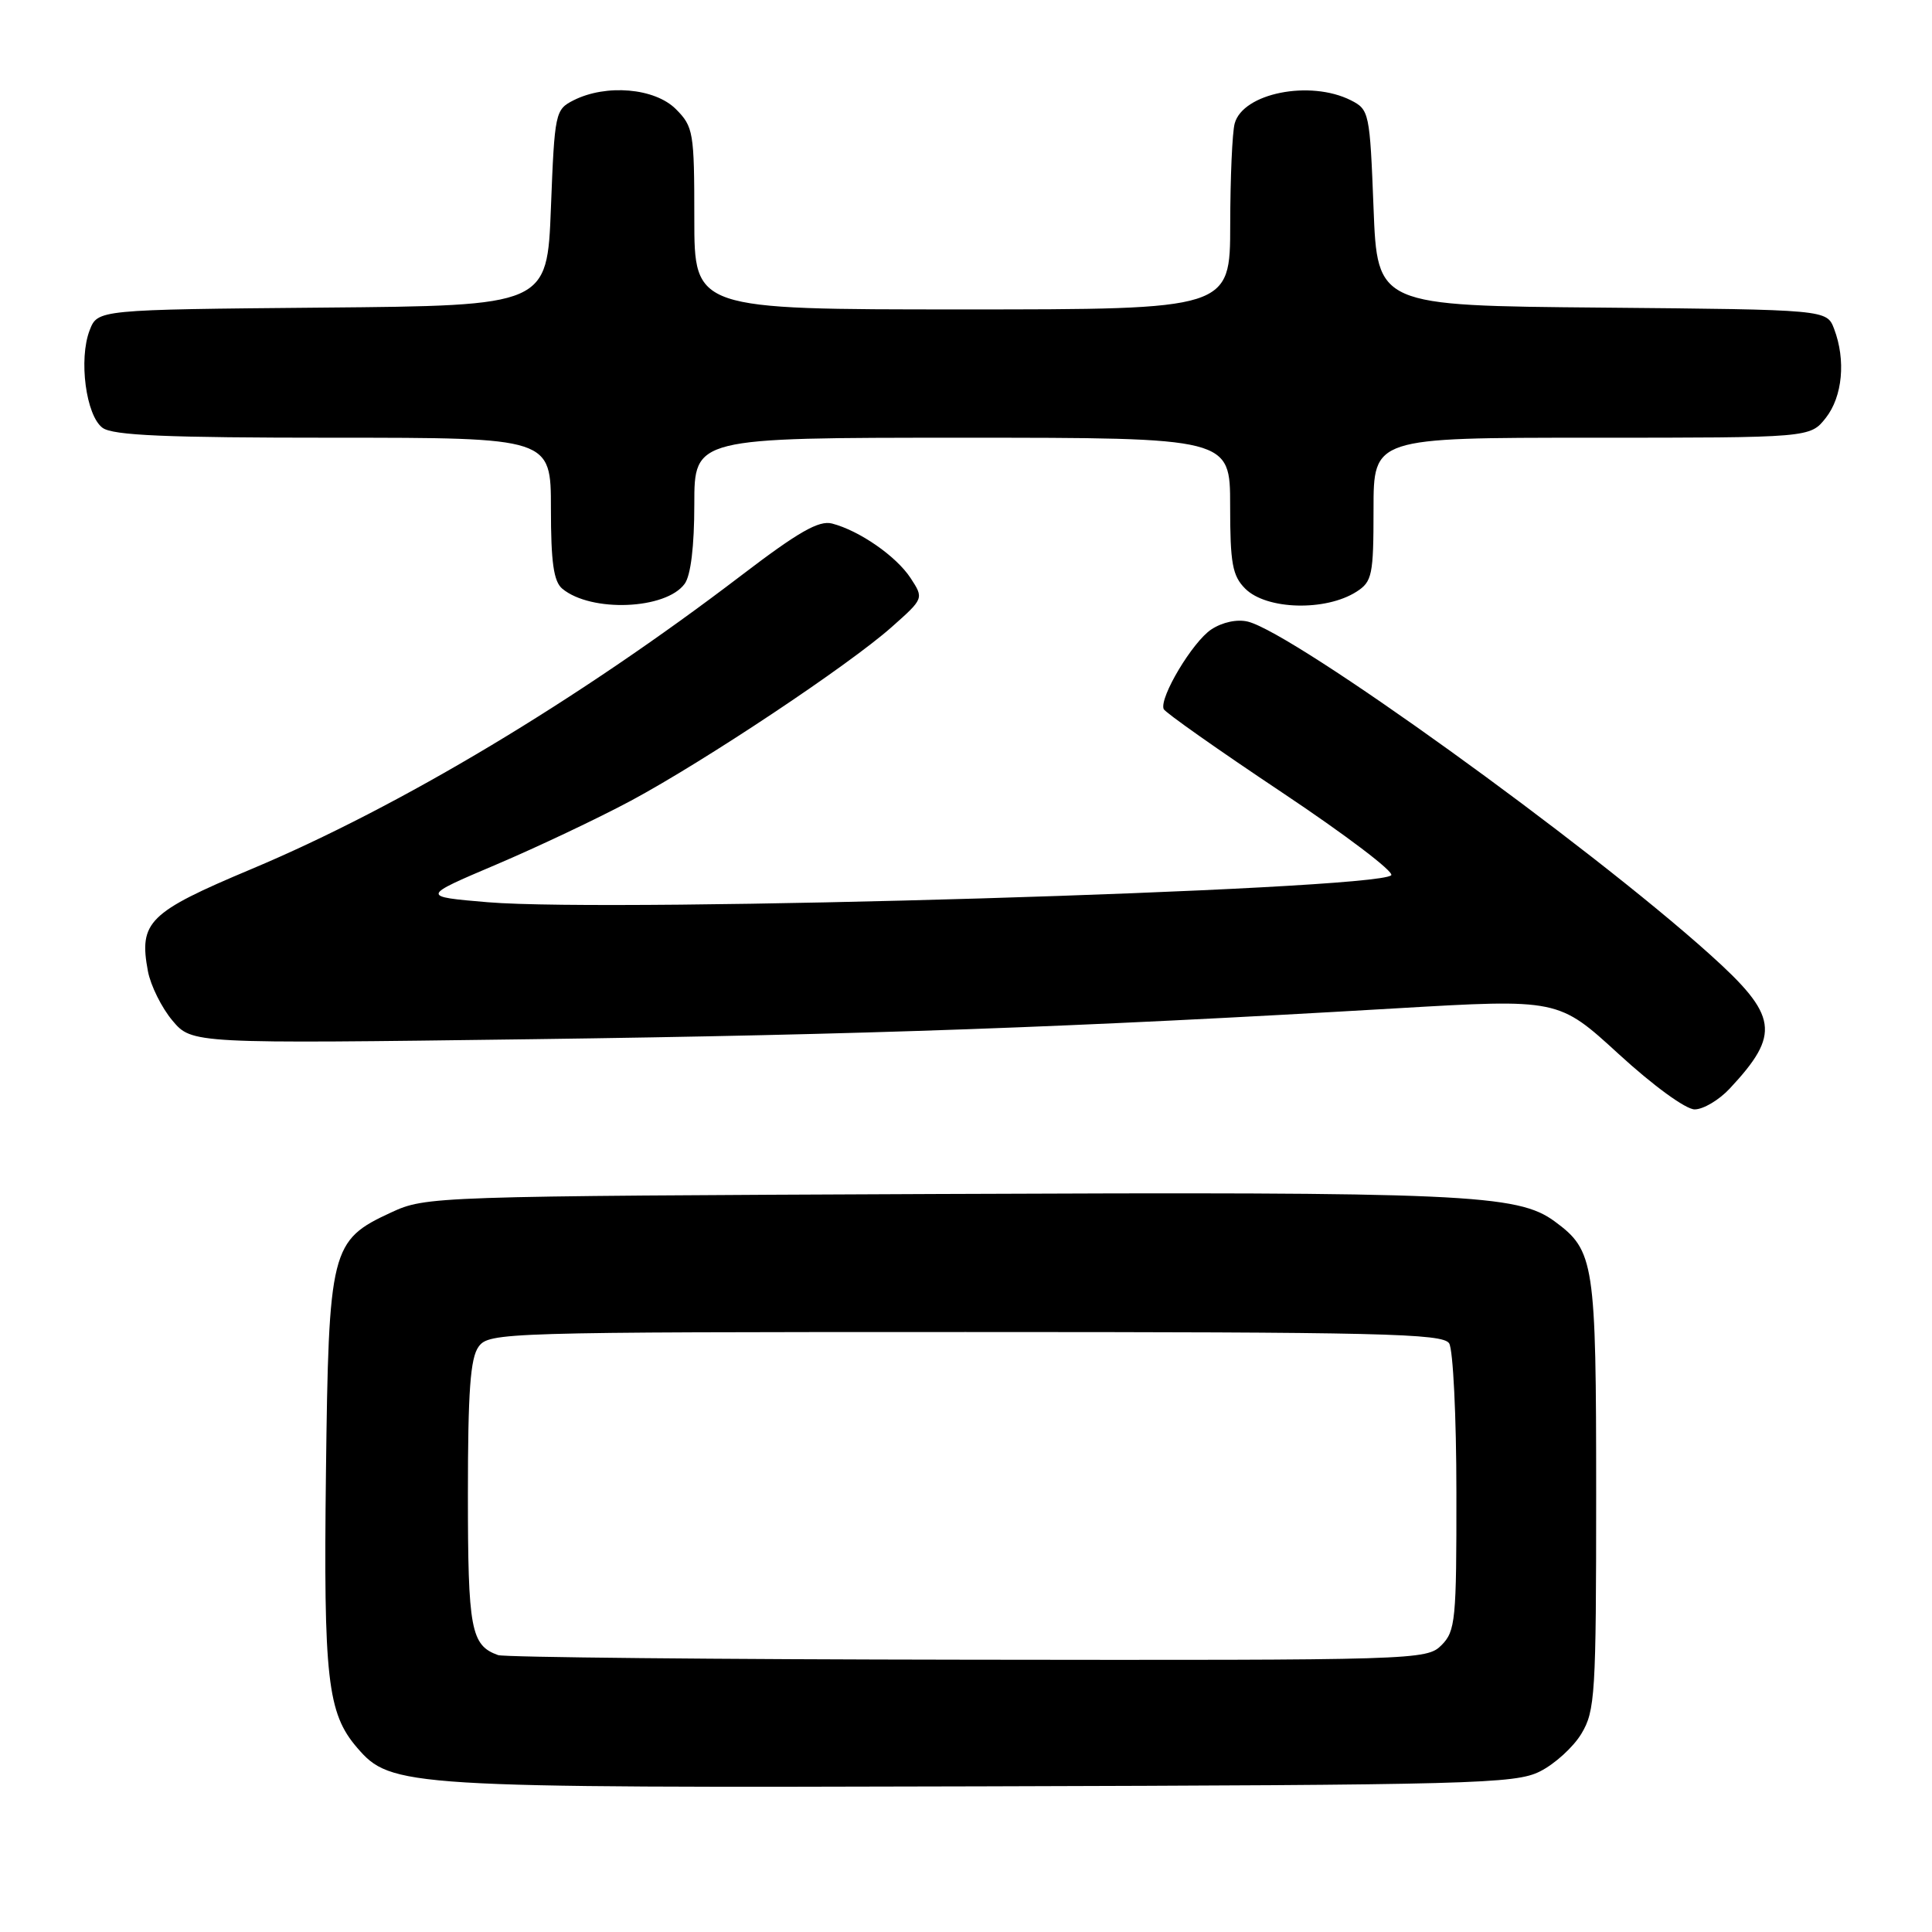 <?xml version="1.0" encoding="UTF-8" standalone="no"?>
<!DOCTYPE svg PUBLIC "-//W3C//DTD SVG 1.1//EN" "http://www.w3.org/Graphics/SVG/1.1/DTD/svg11.dtd" >
<svg xmlns="http://www.w3.org/2000/svg" xmlns:xlink="http://www.w3.org/1999/xlink" version="1.1" viewBox="0 0 256 256">
 <g >
 <path fill="currentColor"
d=" M 204.04 234.73 C 205.99 233.76 208.47 231.51 209.54 229.73 C 211.36 226.72 211.50 224.52 211.50 198.00 C 211.50 167.20 211.27 165.72 206.00 161.84 C 201.07 158.22 194.09 157.91 124.31 158.21 C 57.22 158.50 56.45 158.52 51.82 160.66 C 43.82 164.36 43.55 165.44 43.19 195.17 C 42.86 222.41 43.38 227.01 47.32 231.58 C 51.82 236.81 53.48 236.91 130.00 236.70 C 195.15 236.52 200.77 236.37 204.04 234.73 Z  M 229.19 144.25 C 235.97 136.99 235.61 134.59 226.55 126.45 C 210.25 111.80 171.55 83.93 165.36 82.37 C 163.94 82.02 161.99 82.43 160.51 83.40 C 158.04 85.02 153.60 92.43 154.19 93.95 C 154.36 94.39 161.40 99.35 169.84 104.98 C 178.28 110.61 184.81 115.56 184.34 115.98 C 182.15 117.97 81.58 120.97 64.63 119.55 C 55.77 118.80 55.77 118.80 65.75 114.56 C 71.25 112.22 79.29 108.41 83.62 106.09 C 93.39 100.84 112.44 88.16 118.15 83.09 C 122.42 79.30 122.42 79.30 120.66 76.60 C 118.76 73.70 113.89 70.32 110.25 69.37 C 108.51 68.92 105.80 70.47 98.25 76.23 C 76.60 92.75 53.05 106.87 33.28 115.17 C 19.67 120.89 18.38 122.16 19.60 128.69 C 19.96 130.59 21.42 133.53 22.84 135.22 C 25.43 138.30 25.43 138.30 70.47 137.70 C 114.61 137.11 141.99 136.13 185.00 133.61 C 206.50 132.35 206.50 132.35 214.49 139.67 C 219.05 143.85 223.37 147.00 224.55 147.00 C 225.69 147.00 227.78 145.76 229.19 144.25 Z  M 90.72 77.36 C 91.53 76.26 92.00 72.38 92.00 66.81 C 92.00 58.00 92.00 58.00 127.50 58.00 C 163.00 58.00 163.00 58.00 163.00 67.00 C 163.00 74.67 163.30 76.30 165.00 78.00 C 167.81 80.81 175.66 81.02 179.75 78.40 C 181.82 77.07 182.00 76.21 182.00 67.48 C 182.00 58.00 182.00 58.00 210.93 58.00 C 239.85 58.00 239.85 58.00 241.93 55.37 C 244.15 52.54 244.60 47.71 243.03 43.58 C 242.06 41.03 242.06 41.03 212.28 40.76 C 182.50 40.50 182.50 40.50 182.00 27.53 C 181.51 14.92 181.43 14.52 179.00 13.29 C 173.59 10.56 164.68 12.34 163.60 16.37 C 163.28 17.54 163.02 23.56 163.01 29.75 C 163.00 41.00 163.00 41.00 127.50 41.00 C 92.00 41.00 92.00 41.00 92.00 28.95 C 92.00 17.50 91.88 16.79 89.55 14.45 C 86.75 11.66 80.32 11.11 76.00 13.29 C 73.57 14.52 73.49 14.92 73.00 27.53 C 72.50 40.50 72.50 40.50 42.72 40.76 C 12.94 41.03 12.94 41.03 11.88 43.76 C 10.40 47.59 11.39 55.08 13.59 56.69 C 14.97 57.70 22.01 58.00 44.19 58.00 C 73.00 58.00 73.00 58.00 73.00 67.38 C 73.00 74.51 73.36 77.05 74.51 78.01 C 78.33 81.17 88.22 80.78 90.72 77.36 Z  M 66.00 219.31 C 62.39 218.02 62.00 215.91 62.00 198.00 C 62.00 184.36 62.32 179.94 63.42 178.44 C 64.80 176.56 66.63 176.50 127.96 176.50 C 182.97 176.50 191.19 176.69 192.02 178.00 C 192.54 178.82 192.98 187.71 192.98 197.75 C 193.00 214.68 192.86 216.14 191.00 218.00 C 189.04 219.96 187.72 220.00 128.25 219.92 C 94.84 219.88 66.83 219.60 66.00 219.31 Z "/>
</g>
</svg>